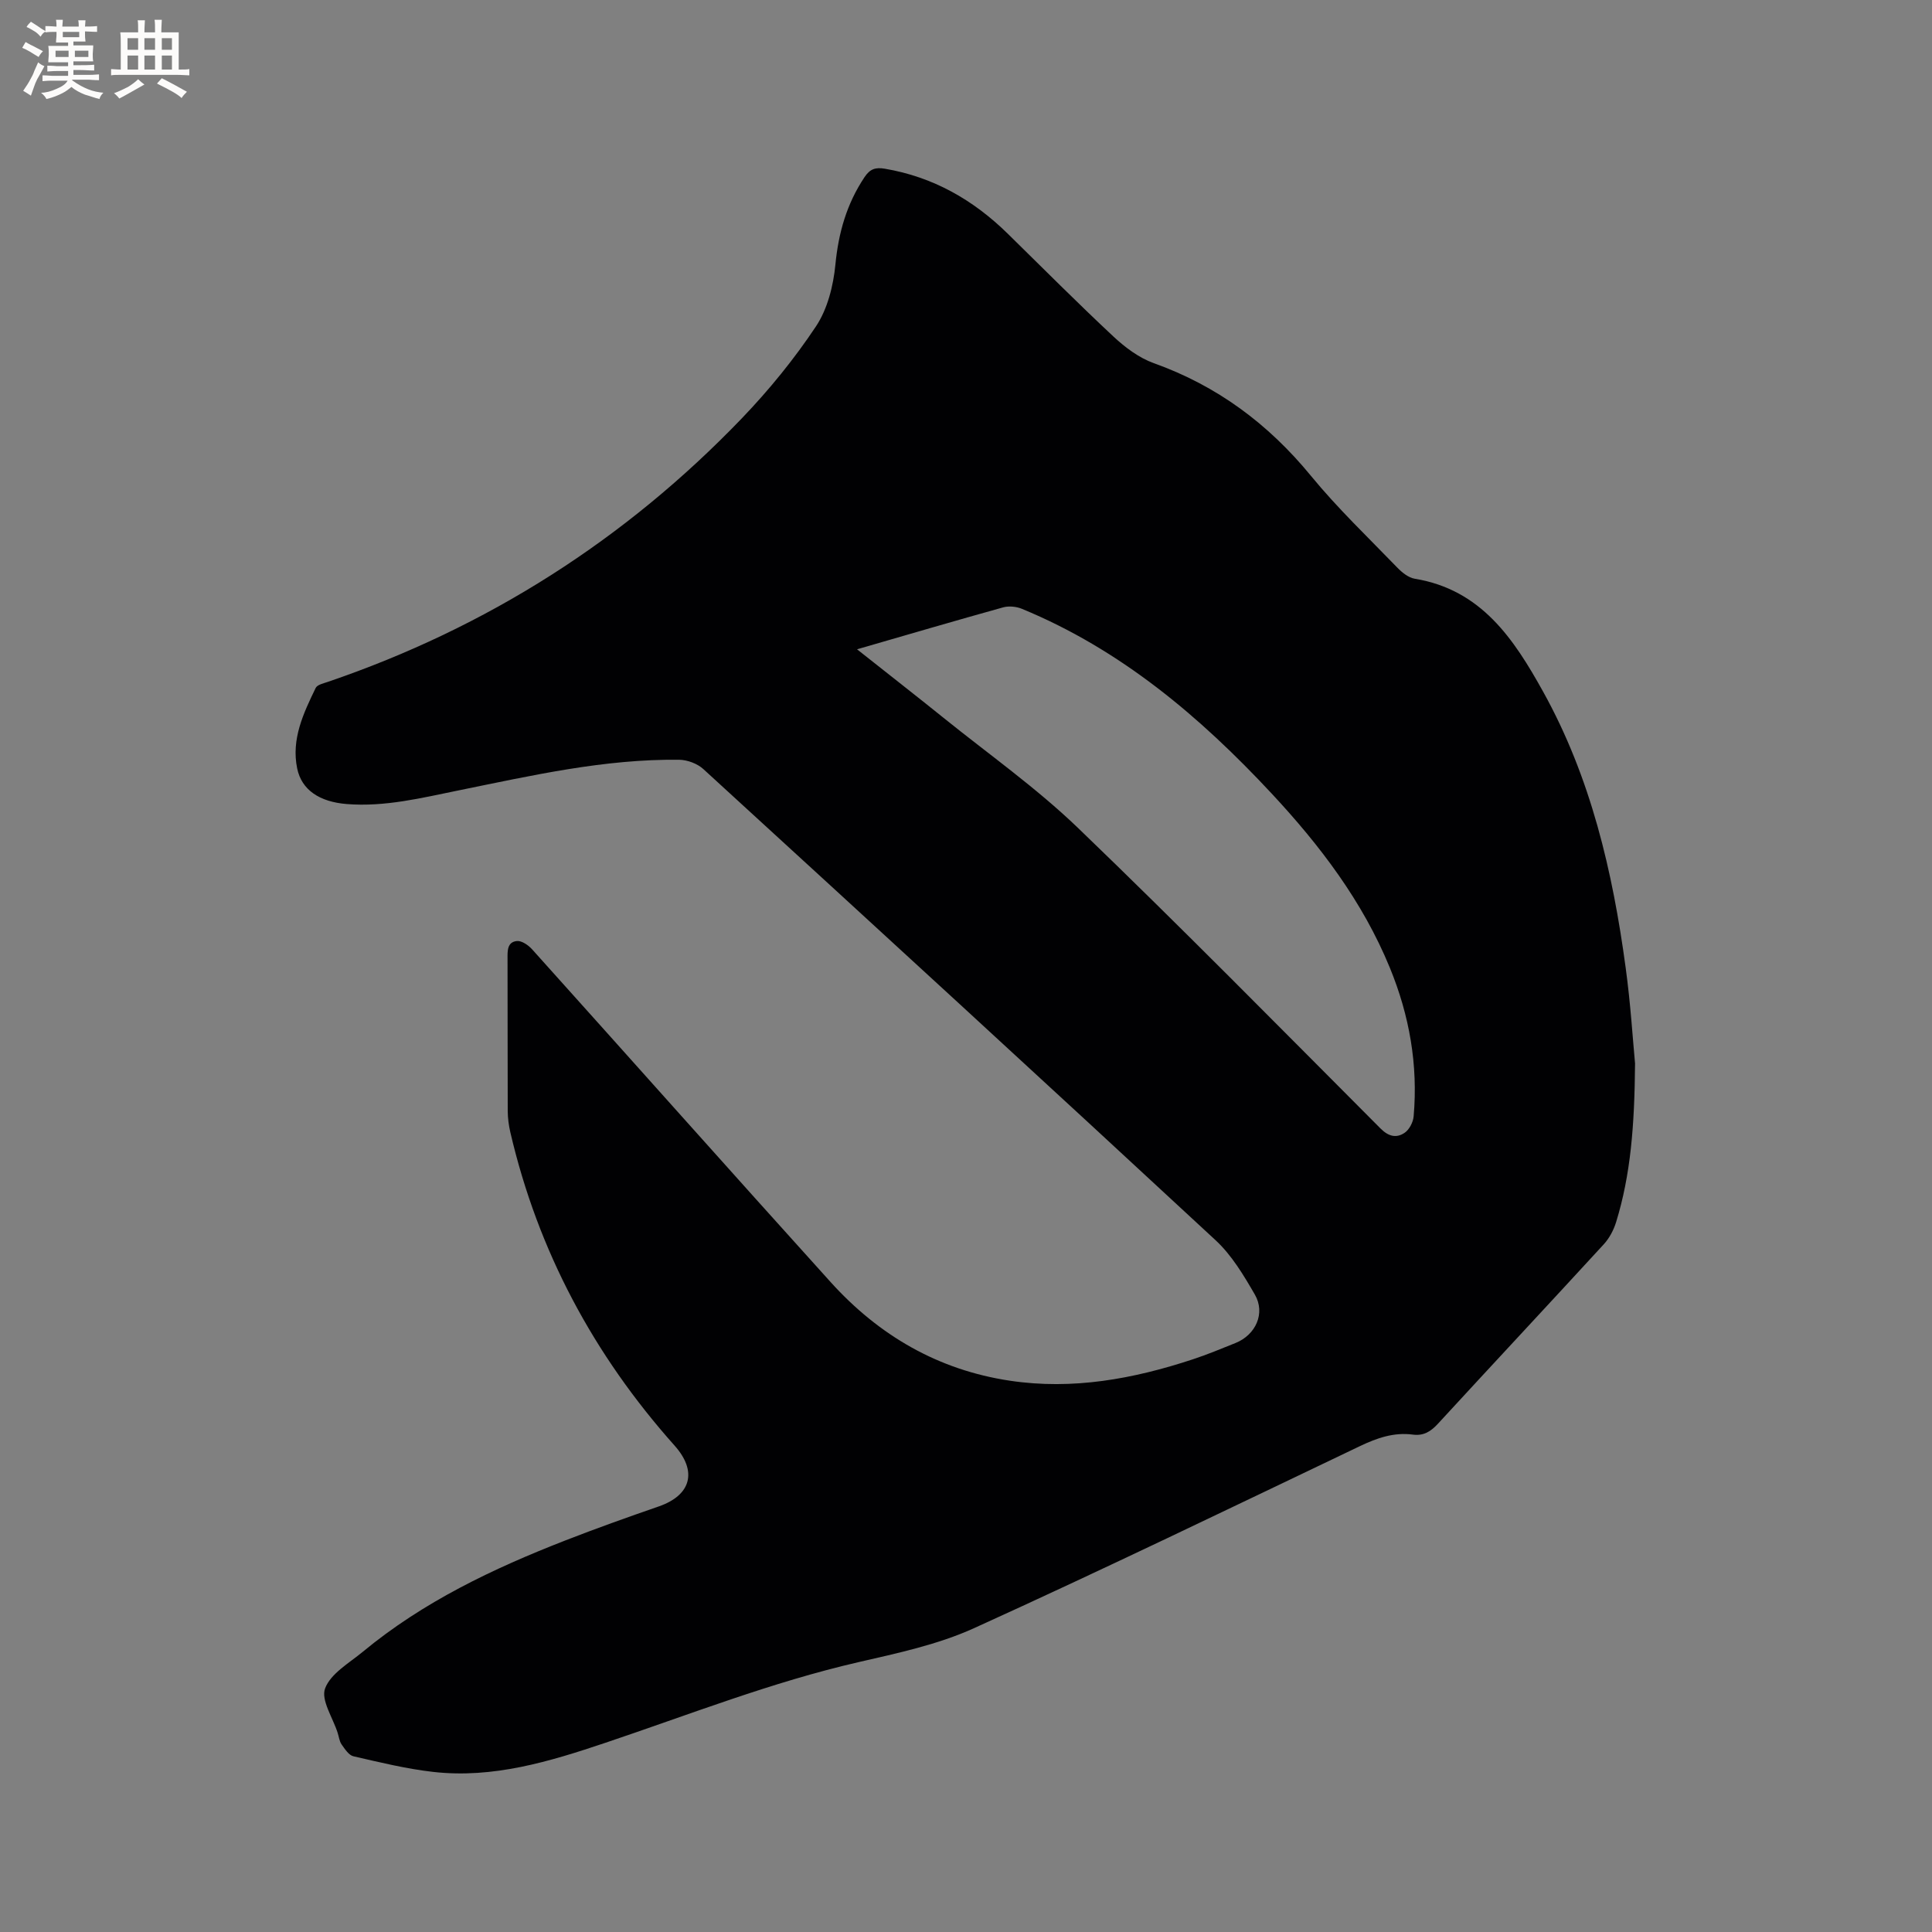 <svg enable-background="new 0 0 400 400" viewBox="0 0 400 400" xmlns="http://www.w3.org/2000/svg"><rect x="0" y="0" width="400" height="400" fill="#808080" stroke="none"/><path d="m338.52 220.18c-.11 12.9-.9 23.02-3.92 32.84-.51 1.65-1.4 3.34-2.56 4.6-11.4 12.42-22.92 24.74-34.33 37.15-1.49 1.62-2.97 2.54-5.19 2.25-3.92-.52-7.41.69-10.95 2.38-26.56 12.69-53.07 25.51-79.87 37.68-7.52 3.42-15.88 5.19-24 7.06-17.91 4.12-34.96 10.84-52.31 16.67-11.59 3.9-23.3 7.46-35.74 6.04-5.54-.63-11.02-1.98-16.47-3.23-.97-.22-1.79-1.51-2.46-2.46-.46-.66-.55-1.59-.81-2.39-.99-3.12-3.51-6.81-2.6-9.21 1.16-3.08 4.98-5.24 7.82-7.59 12.49-10.33 26.91-17.19 41.87-23.02 6.41-2.5 12.89-4.81 19.39-7.06 6.71-2.33 8.03-7.26 3.28-12.59-16.75-18.78-28.29-40.3-34.01-64.87-.33-1.43-.53-2.92-.54-4.39-.04-10.5-.01-21-.04-31.5-.01-1.66-.09-3.51 1.94-3.71.99-.1 2.36.85 3.14 1.71 20.63 22.95 41.13 46.01 61.81 68.9 9.97 11.03 22.23 18.19 37.11 20.42 13.01 1.95 25.53-.36 37.83-4.41 3.01-.99 5.95-2.21 8.9-3.4 4.18-1.68 6.22-6.16 4-10.01-2.31-4-4.79-8.16-8.12-11.25-35.23-32.66-70.64-65.13-106.07-97.56-1.24-1.14-3.32-1.91-5.02-1.93-15.48-.18-30.49 3.26-45.54 6.32-7.68 1.56-15.31 3.48-23.26 2.85-5.65-.45-9.35-2.92-10.27-7.36-1.26-6.08 1.29-11.43 3.83-16.68.32-.66 1.59-.94 2.47-1.24 33.01-11.25 61.64-29.46 85.77-54.59 5.63-5.87 10.84-12.27 15.34-19.03 2.39-3.59 3.59-8.39 4.02-12.78.64-6.63 2.35-12.61 6.04-18.13 1.14-1.7 2.27-2.05 4.19-1.73 9.98 1.69 18.29 6.43 25.44 13.44 7.27 7.13 14.45 14.35 21.89 21.3 2.42 2.26 5.3 4.42 8.36 5.52 13.12 4.69 23.71 12.57 32.53 23.32 5.5 6.71 11.83 12.74 17.87 18.99.98 1.02 2.32 2.1 3.63 2.32 13.77 2.26 20.53 12.49 26.57 23.37 9.88 17.78 14.41 37.24 17.1 57.19 1.02 7.45 1.48 14.97 1.94 19.8zm-161.08-85.75c6.32 5.01 12.15 9.55 17.91 14.19 9.32 7.51 19.17 14.47 27.77 22.73 21.23 20.42 41.9 41.43 62.71 62.3 1.69 1.69 3.32 2.02 5 .87.96-.66 1.75-2.19 1.85-3.4.93-10.64-.87-20.87-4.92-30.74-5.64-13.75-14.45-25.32-24.47-36.08-14.86-15.95-31.28-29.82-51.69-38.24-1.15-.48-2.69-.64-3.88-.32-9.89 2.75-19.73 5.64-30.28 8.69z" fill="#010103"/><g fill="#fcfbfa"><path d="m6.8 9.5c.6.3 1.3.7 2.1 1.1-.4.4-.7.8-.9 1.2-.7-.4-1.3-.8-1.8-1.1s-1.1-.6-1.6-.8c.2-.4.5-.8.7-1.2.4.2.8.5 1.5.8zm.9 6.9c-.3.6-.5 1.1-.7 1.7s-.4 1.1-.6 1.7c-.6-.4-1.1-.7-1.6-1 .7-1 1.2-1.8 1.5-2.4.3-.5.6-1.1.8-1.7.3-.6.5-1.2.8-1.8.3.3.8.6 1.3.8-.7 1.3-1.2 2.2-1.5 2.7zm.1-11c.4.3 1 .7 1.7 1.1-.5.2-.8.6-1.1 1.1-.5-.6-1-1-1.4-1.2s-.9-.6-1.5-.8c.2-.4.5-.7.9-1.1.5.3.9.6 1.4.9zm10.5 13.1c1 .4 2 .6 3.1.7-.4.4-.7.8-.8 1.3-.9-.2-1.9-.6-3-.9-1-.4-2-.9-2.8-1.6-.5.4-1.1.9-1.9 1.3s-1.9.9-3.3 1.2c-.1-.3-.5-.8-1.1-1.3 1 0 2.1-.3 3.2-.8 1.2-.5 1.9-1 2.3-1.7h-3.2c-.4 0-1 0-2 .1v-1.2c1 0 1.7.1 2 .1h3.3v-1h-2.3c-.2 0-.9 0-2 .1v-1.2c1.2 0 1.9.1 2 .1h2.3v-.8h-4.1c0-.7.1-1.2.1-1.6 0-.5 0-1.1-.1-1.8h4.1v-.7h-2.5c0-.6.1-1.1.1-1.6v-.6h-.5c-.4 0-1 0-1.8.1v-1.3c1.2 0 1.9.1 2.1.1h.2c0-.3 0-.8-.1-1.4h1.4c0 .6-.1 1-.1 1.4h3.4c0-.4 0-.8-.1-1.3h1.5c0 .4-.1.9-.1 1.3.7 0 1.5 0 2.5-.1v1.2c-1 0-1.8-.1-2.5-.1v.6c0 .3 0 .8.1 1.5h-2.5v.8h4.1c0 .7-.1 1.3-.1 1.8s0 1 .1 1.5h-4.1v.8h1.4c.8 0 1.8 0 2.9-.1v1.2c-1 0-1.9-.1-2.8-.1h-1.5v1h3.2c.3 0 1 0 2.1-.1v1.2c-1.1 0-1.8-.1-2.1-.1h-3.4l-.1.1c1.4 1 2.4 1.5 3.4 1.9zm-4.1-6.7v-1.3h-2.7v1.3zm2.2-4.1v-1.1h-3.4v1.1zm1.9 4.1v-1.3h-2.8v1.3z"/><path d="m37 6.7v2.3 5.4c1 0 1.8 0 2.2-.1v1.3c-.6 0-1.5-.1-2.5-.1h-11.9c-.7 0-1.3 0-1.8.1v-1.3c.5 0 1.1.1 2 .1v-5.2c0-1 0-1.8-.1-2.5h3.7c0-1.3 0-2.1-.1-2.5h1.5c0 .4-.1 1.3-.1 2.5h2.2c0-1.2 0-2.1-.1-2.6h1.5c0 .4-.1 1.3-.1 2.6zm-12.3 13.7c-.3-.4-.7-.8-1.1-1.1 1.1-.4 2.1-.9 2.9-1.3.8-.5 1.5-1 2.1-1.6.4.4.9.8 1.3 1.1-2.5 1.4-4.2 2.4-5.2 2.9zm3.9-10.1v-2.4h-2.2v2.4zm0 4.1v-2.9h-2.2v2.9zm3.5-4.1v-2.4h-2.2v2.4zm0 4.1v-2.9h-2.2v2.9zm.4 2.9 1-1.1c.6.3 1.4.7 2.5 1.3s2 1.1 2.7 1.5c-.4.4-.8.8-1.1 1.3-.8-.8-2.5-1.7-5.1-3zm3.1-7v-2.4h-2.1v2.4zm0 4.1v-2.9h-2.1v2.9z"/></g></svg>